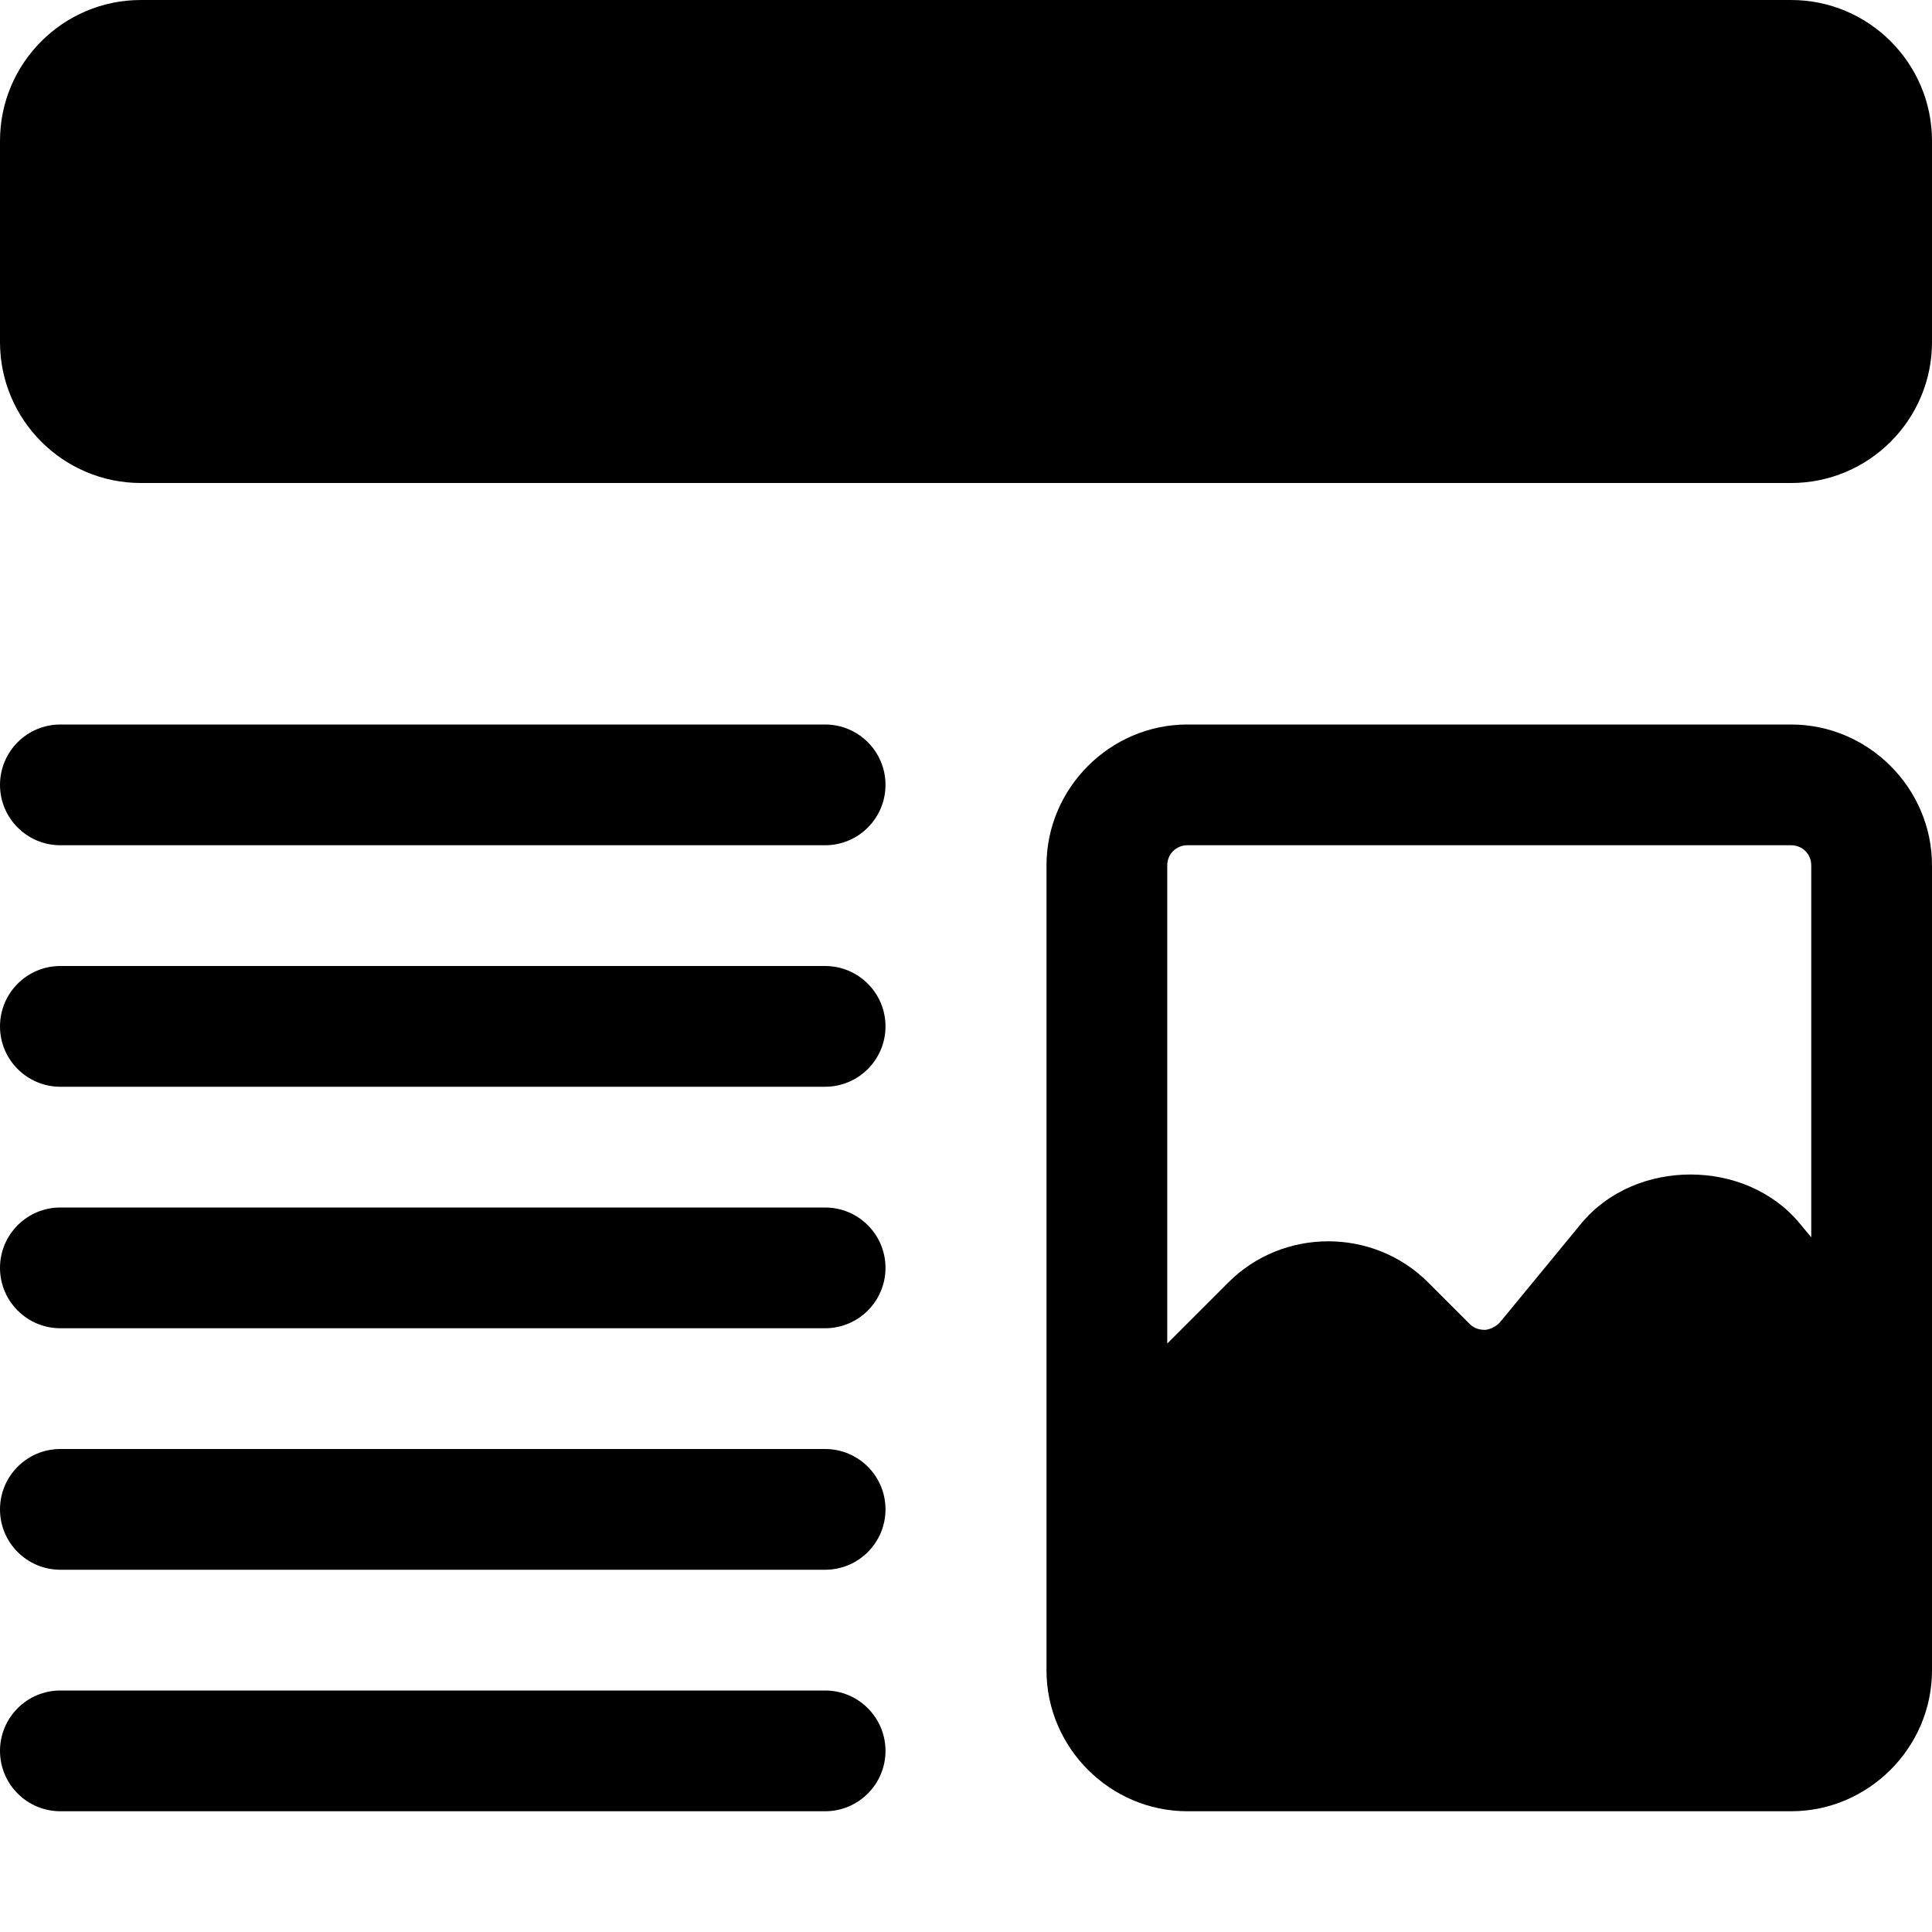 <svg id="Bold" enable-background="new 0 0 24 24" height="512" viewBox="0 0 24 24" width="512" xmlns="http://www.w3.org/2000/svg"><path d="m22.25 0h-20.5c-.965 0-1.75.785-1.75 1.75v2.5c0 .965.785 1.75 1.75 1.75h20.5c.965 0 1.75-.785 1.75-1.75v-2.5c0-.965-.785-1.75-1.75-1.75z"/><path d="m22.25 9h-7.5c-.96 0-1.75.79-1.75 1.75v10c0 .96.79 1.75 1.75 1.75h7.5c.96 0 1.75-.79 1.75-1.75v-10c0-.96-.79-1.75-1.75-1.75zm-7.75 1.75c0-.14.11-.25.25-.25h7.5c.14 0 .25.11.25.25v4.62l-.15-.18c-.67-.8-2.03-.8-2.7 0l-1.02 1.24c-.07.07-.15.09-.19.09s-.12-.01-.18-.07l-.52-.52c-.68-.68-1.8-.68-2.48 0l-.76.76z"/><path d="m.75 10.5h9.5c.414 0 .75-.336.75-.75s-.336-.75-.75-.75h-9.5c-.414 0-.75.336-.75.75s.336.75.75.75z"/><path d="m.75 13.5h9.5c.414 0 .75-.336.75-.75s-.336-.75-.75-.75h-9.5c-.414 0-.75.336-.75.75s.336.75.75.75z"/><path d="m.75 16.5h9.5c.414 0 .75-.336.75-.75s-.336-.75-.75-.75h-9.5c-.414 0-.75.336-.75.75s.336.75.75.75z"/><path d="m.75 19.5h9.5c.414 0 .75-.336.75-.75s-.336-.75-.75-.75h-9.5c-.414 0-.75.336-.75.75s.336.75.75.75z"/><path d="m.75 22.5h9.5c.414 0 .75-.336.75-.75s-.336-.75-.75-.75h-9.5c-.414 0-.75.336-.75.75s.336.75.75.75z"/></svg>
